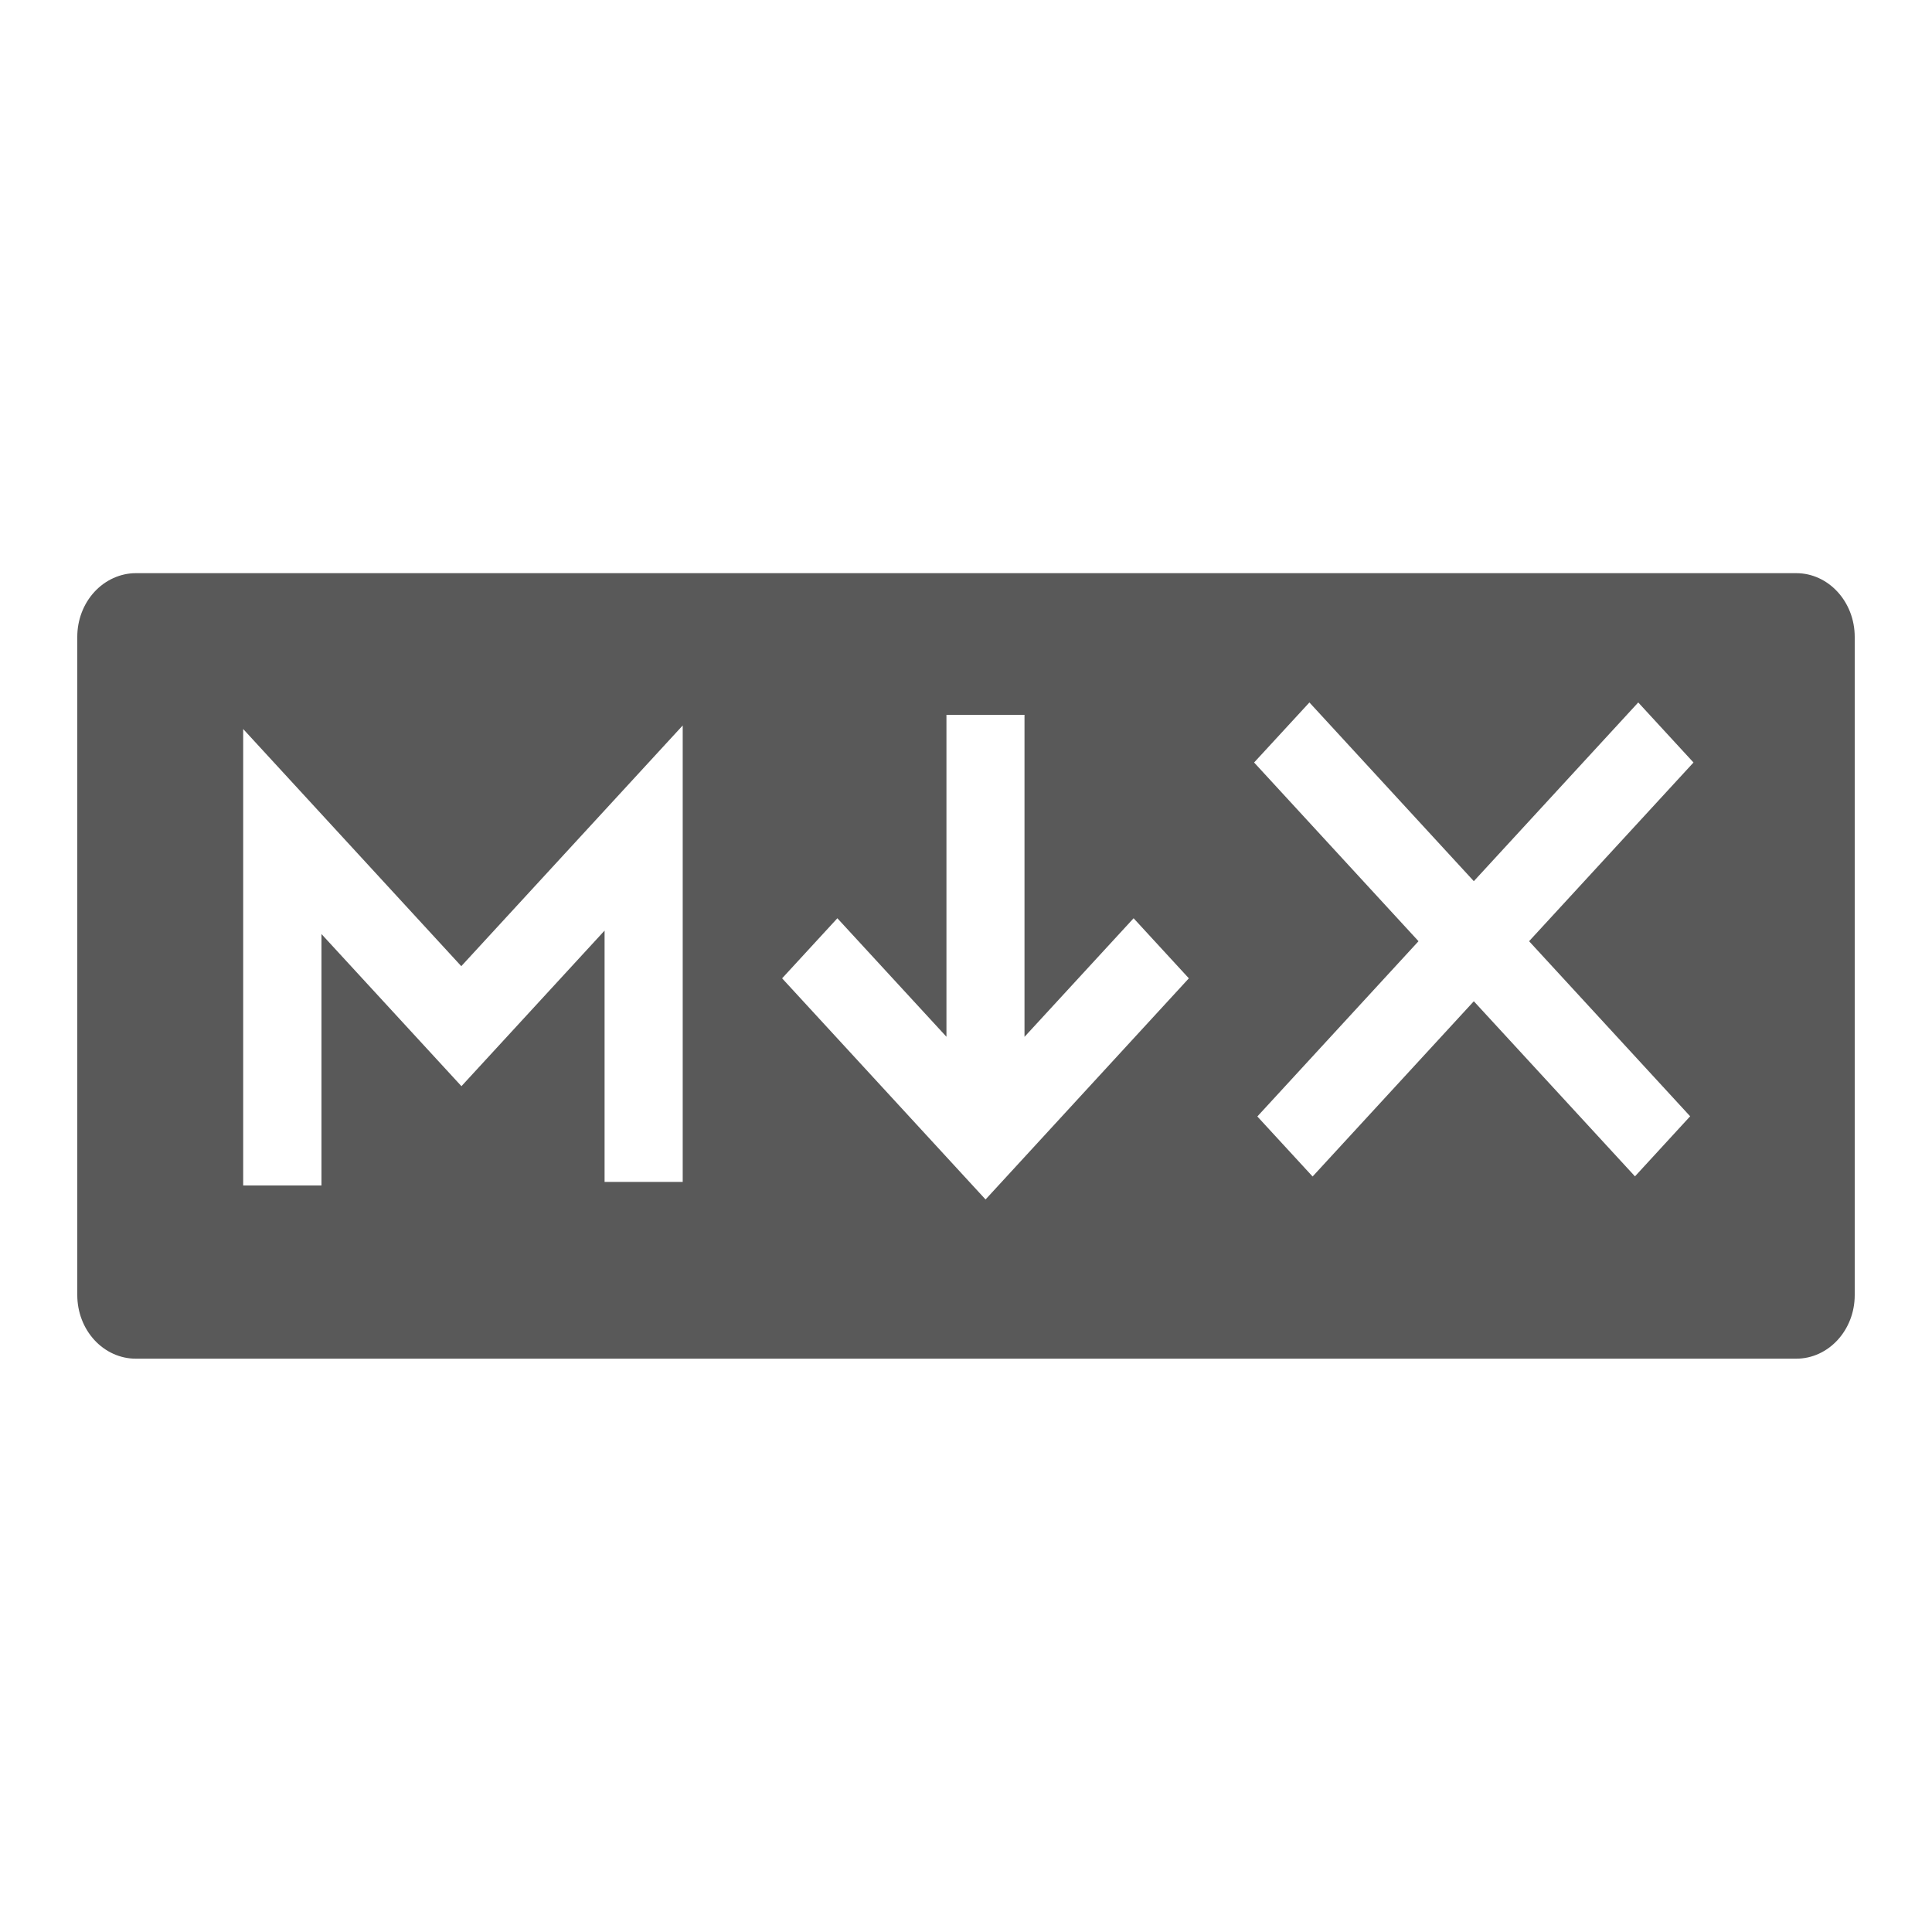 <svg width="100" height="100" viewBox="0 0 100 100" fill="none" xmlns="http://www.w3.org/2000/svg">
<g clip-path="url(#clip0_1692_4879)">
<path d="M7.028 29.667H92.972C94.643 29.667 96 31.146 96 32.967V67.034C96 68.85 94.643 70.325 92.972 70.325H7.028C6.225 70.325 5.455 69.978 4.887 69.361C4.319 68.744 4 67.907 4 67.034V32.967C3.999 32.534 4.077 32.106 4.229 31.706C4.381 31.306 4.604 30.943 4.886 30.637C5.167 30.331 5.501 30.088 5.869 29.922C6.236 29.756 6.63 29.667 7.028 29.667ZM16.639 61.355V48.346L23.884 56.221L31.293 48.167V61.175H35.337V37.55L23.876 50.009L12.587 37.734V61.359H16.631L16.639 61.355ZM48.992 53.667L43.342 47.529L40.482 50.638L51.012 62.084L61.535 50.638L58.675 47.529L53.028 53.667V37H48.988V53.667H48.992ZM87.482 57.779L79.145 48.717L87.655 39.467L84.795 36.359L76.285 45.609L67.775 36.359L64.912 39.467L73.422 48.717L65.08 57.788L67.94 60.896L76.285 51.825L84.626 60.888L87.482 57.779Z" fill="#595959"/>
</g>
<defs>
<clipPath id="clip0_1692_4879">
<rect width="92" height="100" fill="white" transform="translate(4)"/>
</clipPath>
</defs>
</svg>
